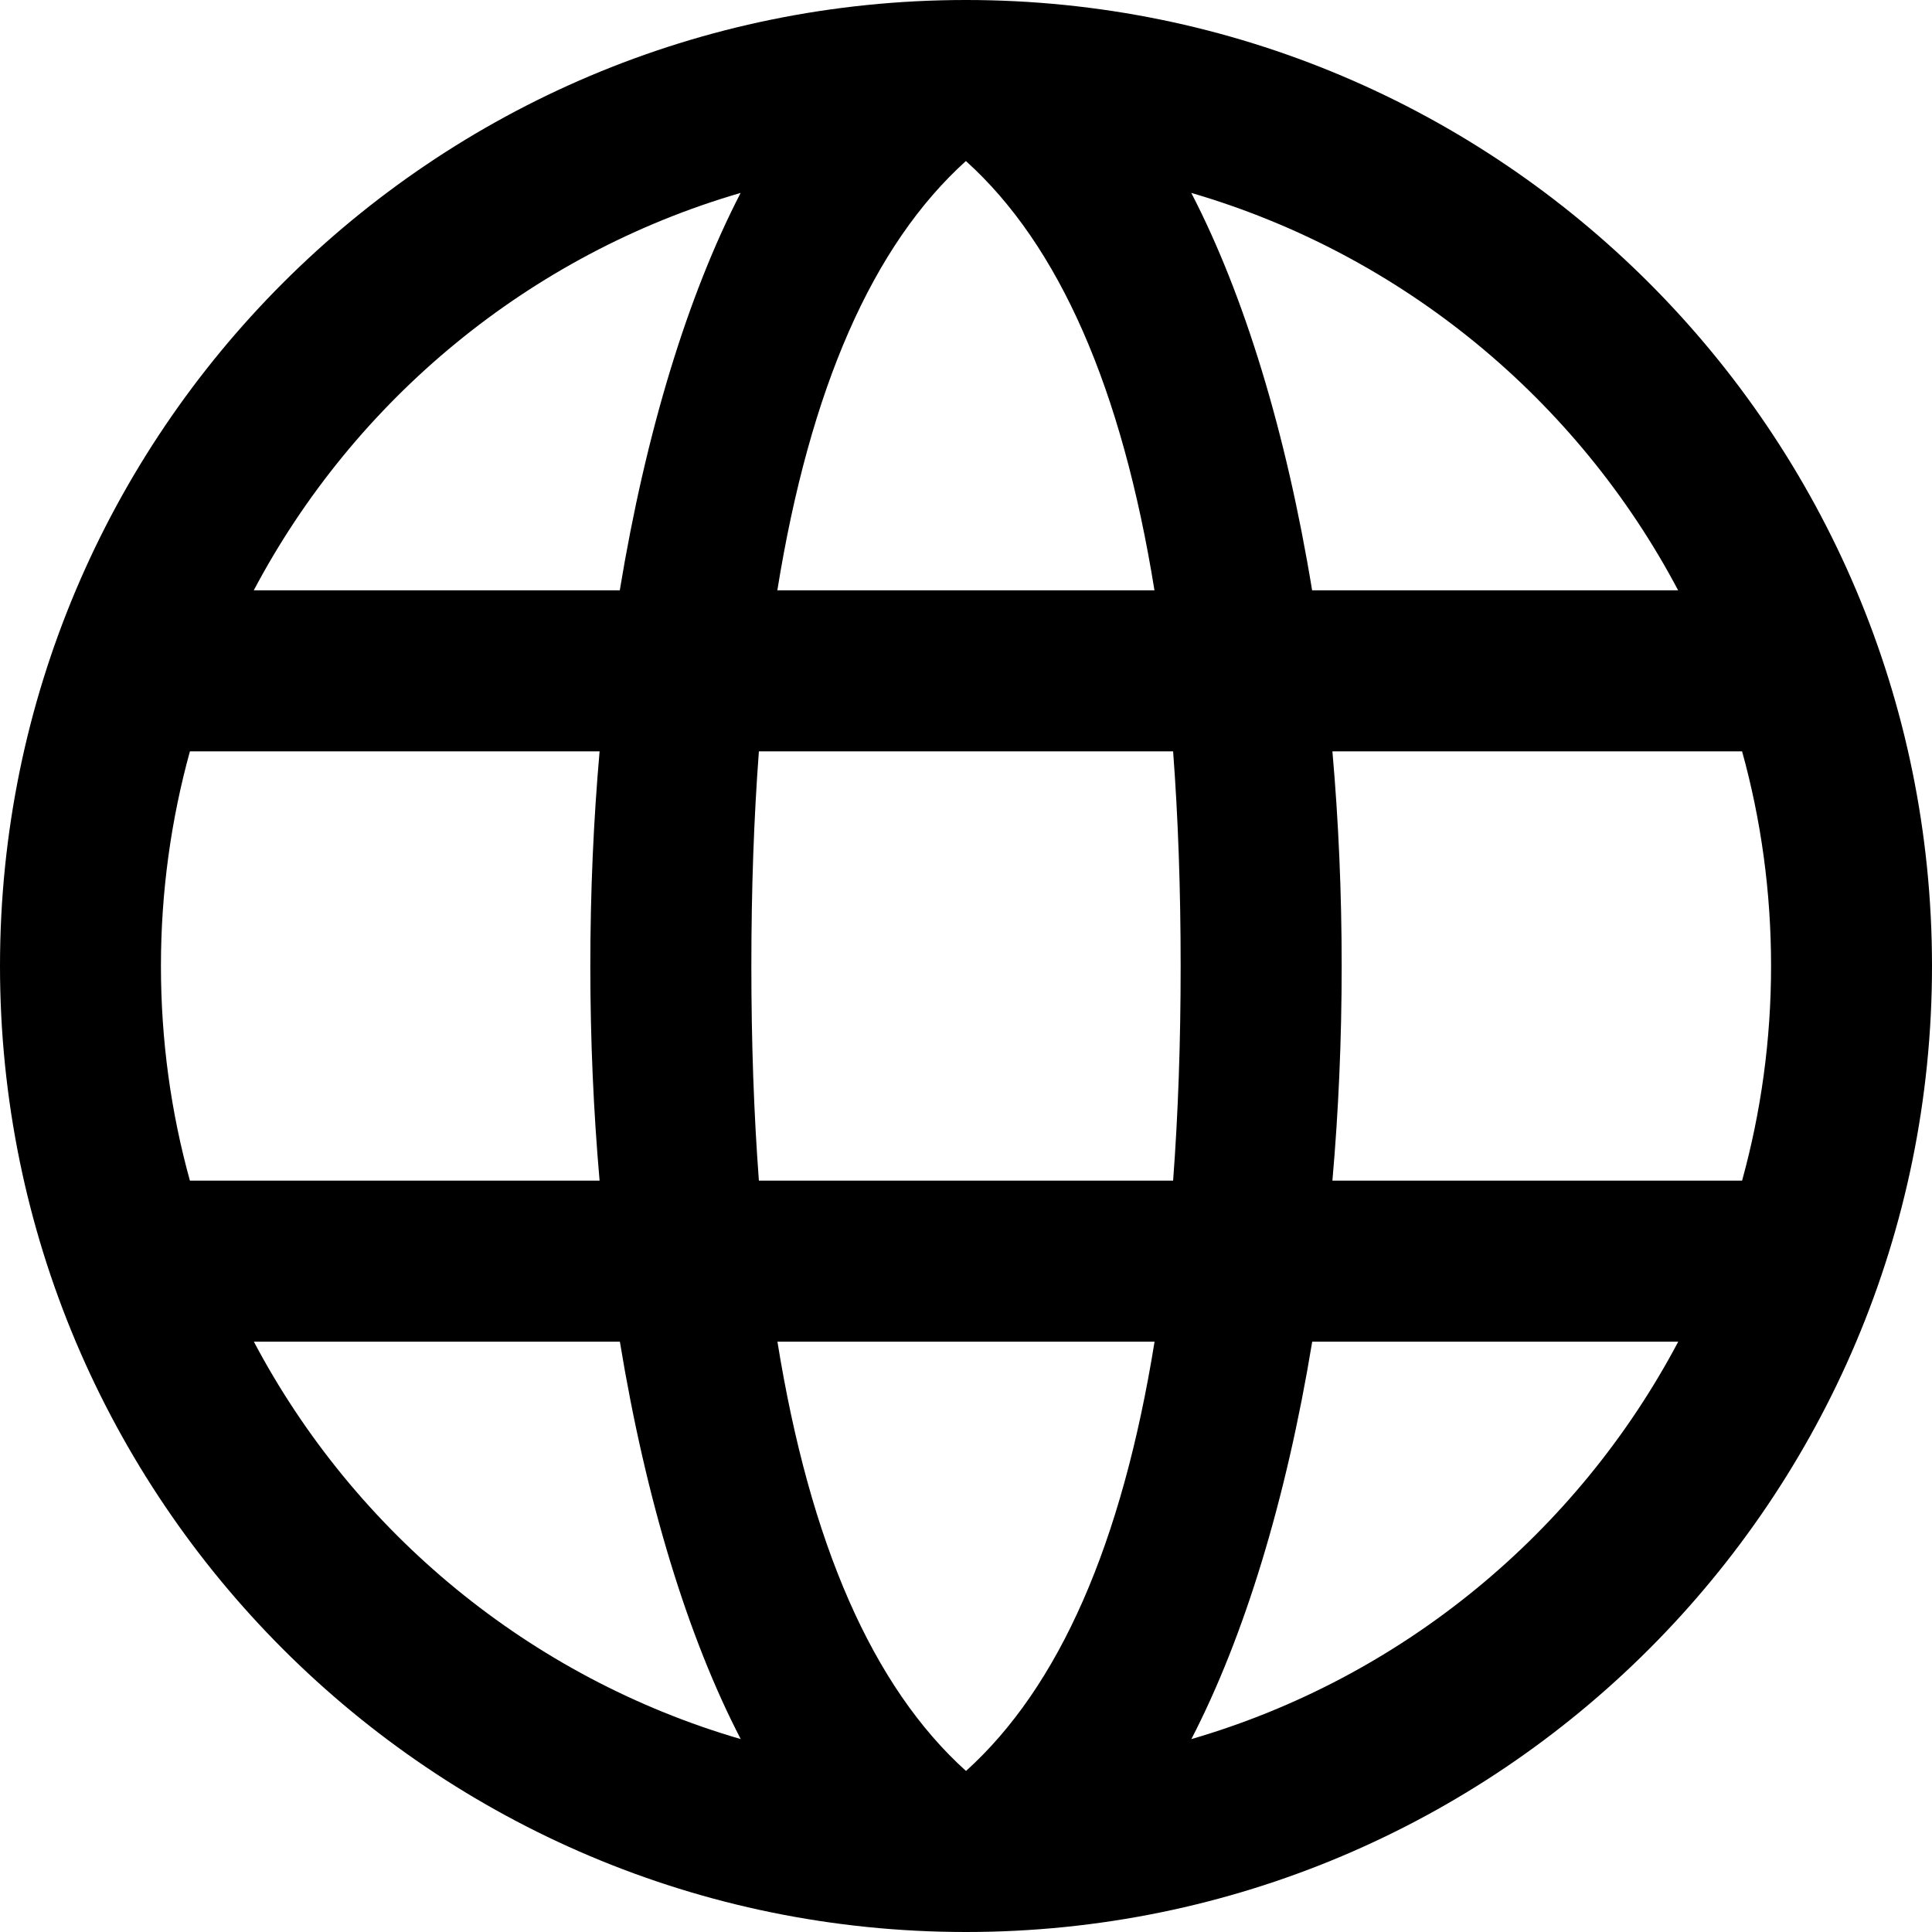 <?xml version="1.0" encoding="UTF-8"?>
<svg xmlns="http://www.w3.org/2000/svg" height="20" viewBox="0 0 20 20" width="20">
  <path d="m1.966 12.222h4.241c-.063-.715-.096-1.458-.096-2.222s.033-1.508.096-2.222h-4.241c-.195.707-.3 1.453-.3 2.222 0 .77.104 1.515.3 2.222zm.662 1.667c1.043 1.974 2.857 3.478 5.04 4.114-.547-1.055-.982-2.473-1.251-4.114zm15.406-1.667c.195-.707.3-1.453.3-2.222 0-.77-.104-1.515-.3-2.222h-4.241c.063.715.096 1.458.096 2.222s-.033 1.508-.096 2.222zm-.662 1.667h-3.788c-.27 1.641-.705 3.058-1.251 4.114 2.183-.635 3.996-2.14 5.04-4.114zm-9.516-1.667h4.288c.052-.69.078-1.431.078-2.222 0-.791-.026-1.532-.078-2.222h-4.288c-.052.69-.078 1.431-.078 2.222 0 .791.026 1.532.078 2.222zm.192 1.667c.337 2.092.987 3.574 1.952 4.444.965-.871 1.615-2.352 1.952-4.444zm-5.42-7.778h3.788c.27-1.641.705-3.058 1.251-4.114-2.183.635-3.996 2.14-5.04 4.114zm14.744 0c-1.043-1.974-2.857-3.478-5.04-4.114.547 1.055.982 2.473 1.251 4.114zm-9.324 0h3.903c-.337-2.092-.987-3.574-1.952-4.444-.965.871-1.615 2.352-1.952 4.444zm1.952 13.889c-5.523 0-10-4.477-10-10s4.477-10 10-10 10 4.477 10 10-4.477 10-10 10z" fill-rule="evenodd"></path>
</svg>
